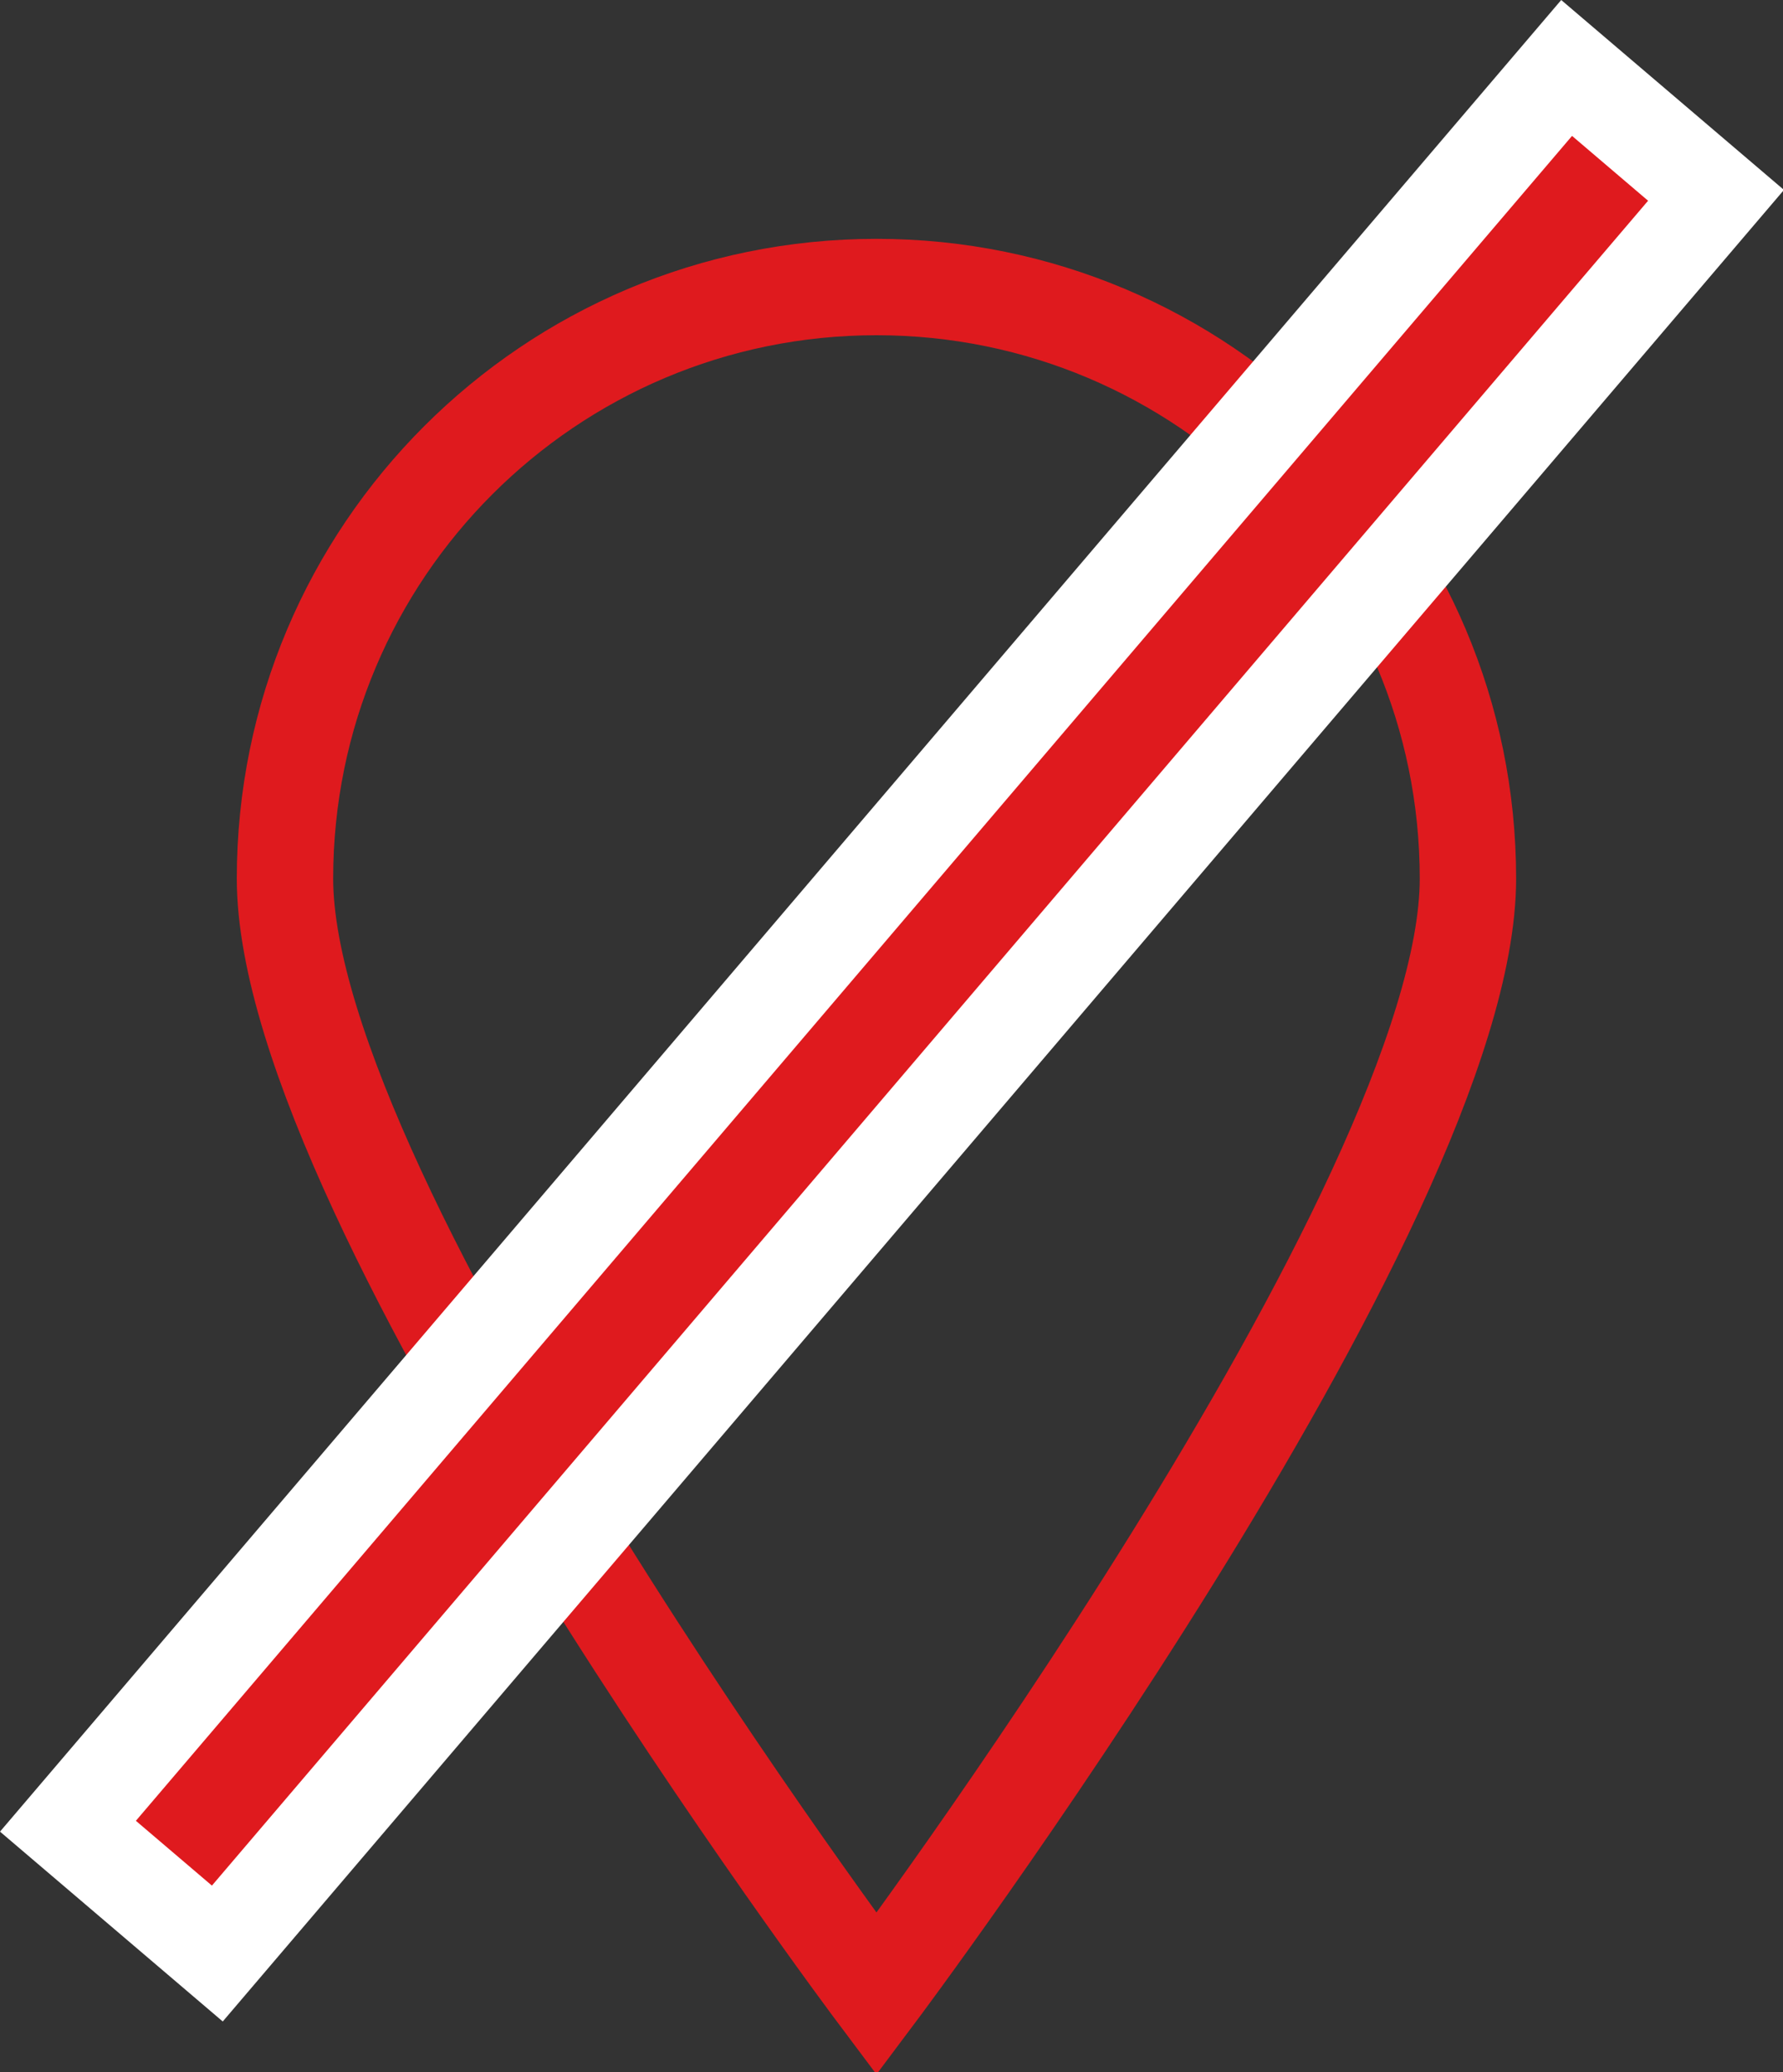 <svg xmlns="http://www.w3.org/2000/svg" width="37" height="43" viewBox="0 0 37 43">
    <rect x="0" y="0" width="37" height="43" fill="#333333" stroke="none"/>
    <g fill="none" fill-rule="evenodd" stroke-width="2">
        <path stroke="#DF1A1E" d="M30.462 18.23c0 6.779-12.274 23.146-12.274 23.146S5.914 25.009 5.914 18.23 11.409 5.956 18.188 5.956c6.779 0 12.274 5.495 12.274 12.274"/>
        <path fill="#DF1A1E" stroke="#FFF" d="M1.41 37.894L32.51 1.41l3.1 2.643-31.1 36.483z"/>
    </g>
</svg>

